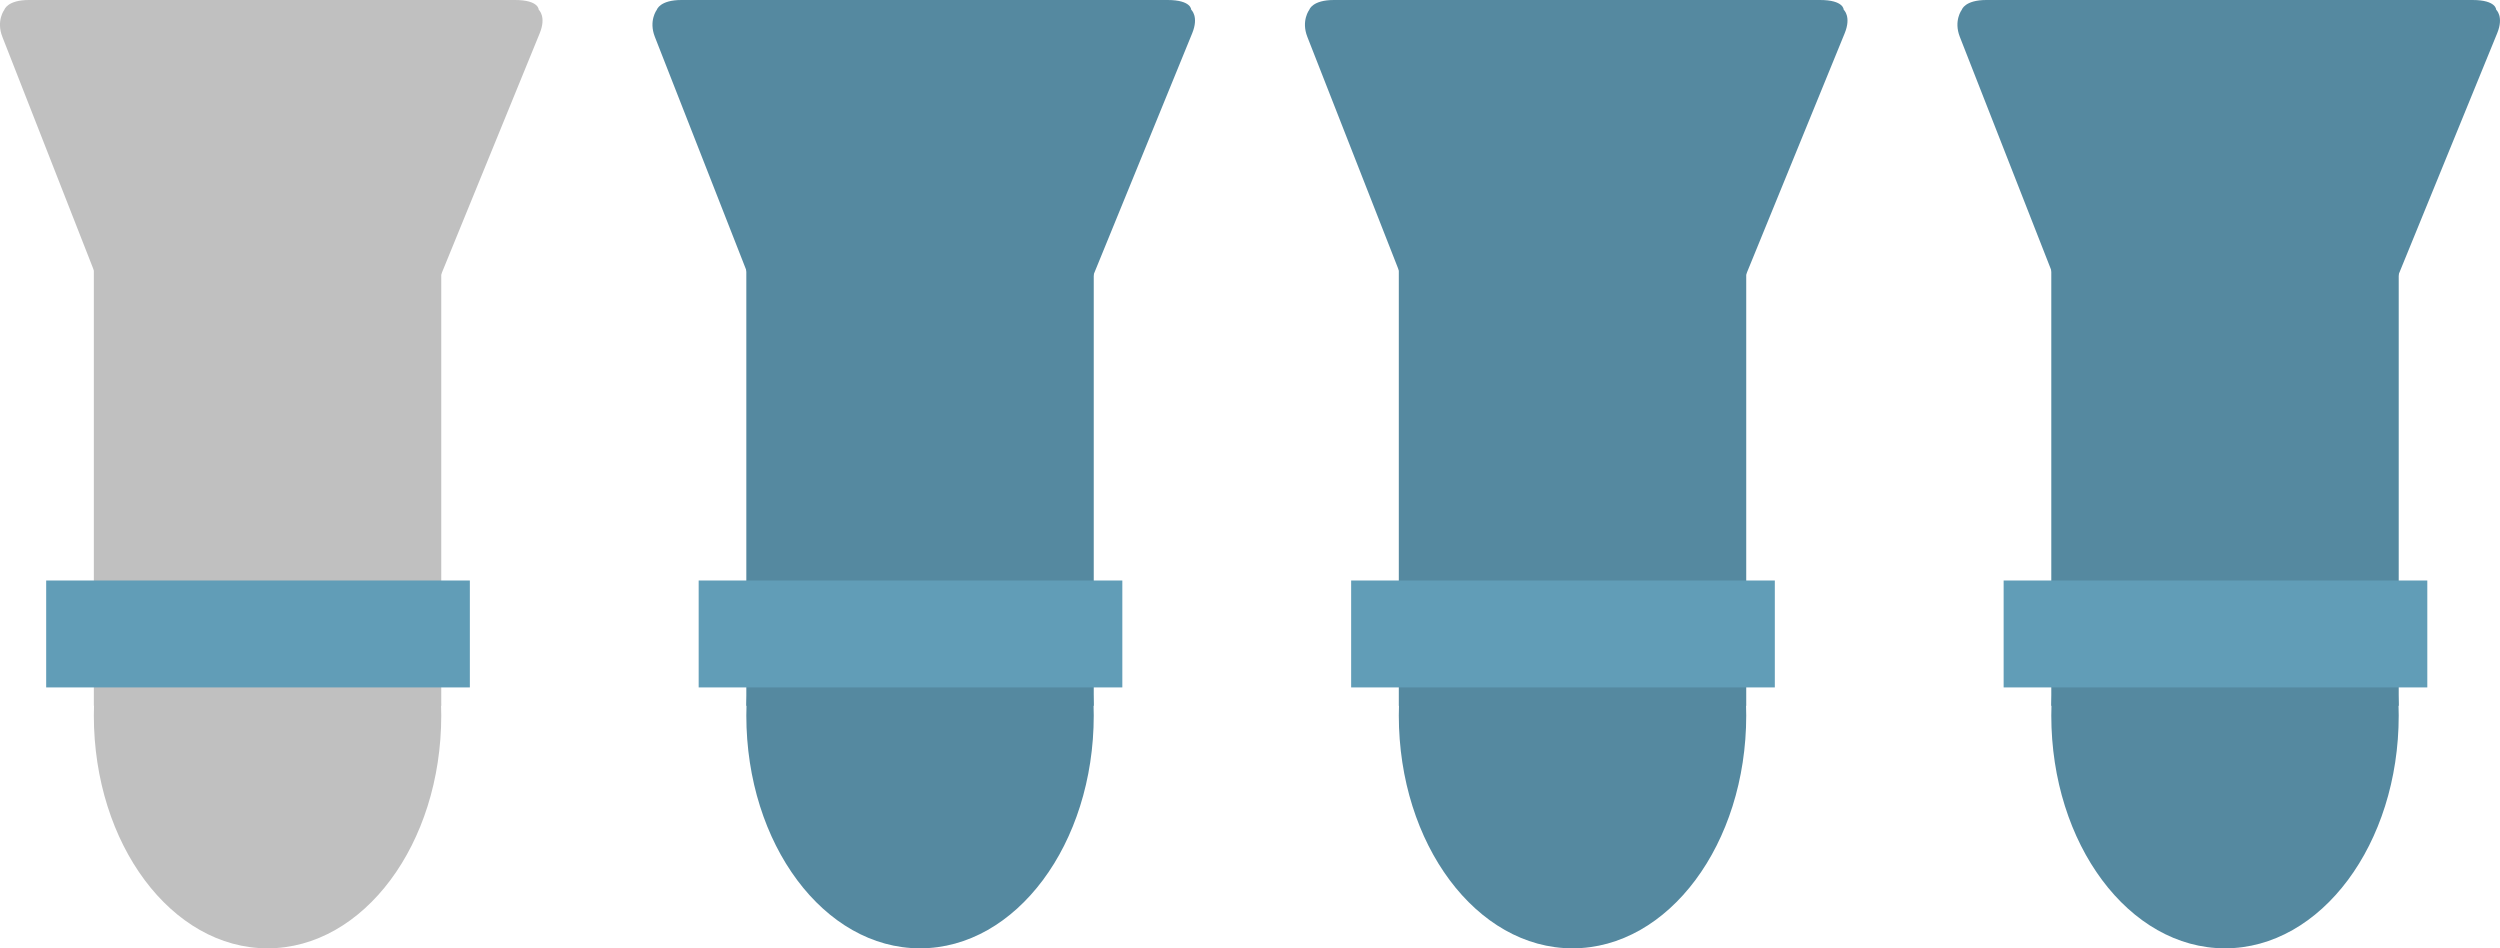 <svg version="1.1" xmlns="http://www.w3.org/2000/svg" xmlns:xlink="http://www.w3.org/1999/xlink" width="84.293" height="31.975" viewBox="0,0,84.293,31.975"><g transform="translate(-198.187,-52.679)"><g data-paper-data="{&quot;isPaintingLayer&quot;:true}" fill-rule="nonzero" stroke="none" stroke-width="0" stroke-linecap="butt" stroke-linejoin="miter" stroke-miterlimit="10" stroke-dasharray="" stroke-dashoffset="0" style="mix-blend-mode: normal"><g><path d="M213.065,76.803c0,4.336 -2.622,7.851 -5.857,7.851c-3.235,0 -5.857,-3.515 -5.857,-7.851c0,-4.336 2.622,-7.851 5.857,-7.851c3.235,0 5.857,3.515 5.857,7.851z" fill="#c0c0c0"/><path d="M201.351,76.477v-15.211h11.714v15.211z" fill="#c0c0c0"/><path d="M202.484,64.683c0,0 -3.531,-9.019 -4.217,-10.761c-0.215,-0.547 0.067,-0.915 0.067,-0.915c0,0 0.099,-0.328 0.829,-0.328c2.127,0 12.679,0 16.388,0c0.808,0 0.8,0.328 0.8,0.328c0,0 0.265,0.227 0.034,0.793c-0.721,1.764 -4.454,10.901 -4.454,10.901z" fill="#c0c0c0"/><path d="M199.744,75.857v-3.605h14.285v3.605z" fill="#619db7"/></g><g><path d="M235.065,76.803c0,4.336 -2.622,7.851 -5.857,7.851c-3.235,0 -5.857,-3.515 -5.857,-7.851c0,-4.336 2.622,-7.851 5.857,-7.851c3.235,0 5.857,3.515 5.857,7.851z" fill="#5589a0"/><path d="M223.351,76.477v-15.211h11.714v15.211z" fill="#5589a0"/><path d="M224.484,64.683c0,0 -3.531,-9.019 -4.217,-10.761c-0.215,-0.547 0.067,-0.915 0.067,-0.915c0,0 0.099,-0.328 0.829,-0.328c2.127,0 12.679,0 16.388,0c0.808,0 0.8,0.328 0.8,0.328c0,0 0.265,0.227 0.034,0.793c-0.721,1.764 -4.454,10.901 -4.454,10.901z" fill="#5589a0"/><path d="M221.744,75.857v-3.605h14.285v3.605z" fill="#619db7"/></g><g><path d="M257.065,76.803c0,4.336 -2.622,7.851 -5.857,7.851c-3.235,0 -5.857,-3.515 -5.857,-7.851c0,-4.336 2.622,-7.851 5.857,-7.851c3.235,0 5.857,3.515 5.857,7.851z" fill="#5589a0"/><path d="M245.351,76.477v-15.211h11.714v15.211z" fill="#5589a0"/><path d="M246.484,64.683c0,0 -3.531,-9.019 -4.217,-10.761c-0.215,-0.547 0.067,-0.915 0.067,-0.915c0,0 0.099,-0.328 0.829,-0.328c2.127,0 12.679,0 16.388,0c0.808,0 0.8,0.328 0.8,0.328c0,0 0.265,0.227 0.034,0.793c-0.721,1.764 -4.454,10.901 -4.454,10.901z" fill="#5589a0"/><path d="M243.744,75.857v-3.605h14.285v3.605z" fill="#619db7"/></g><g><path d="M279.065,76.803c0,4.336 -2.622,7.851 -5.857,7.851c-3.235,0 -5.857,-3.515 -5.857,-7.851c0,-4.336 2.622,-7.851 5.857,-7.851c3.235,0 5.857,3.515 5.857,7.851z" fill="#5589a0"/><path d="M267.351,76.477v-15.211h11.714v15.211z" fill="#5589a0"/><path d="M268.484,64.683c0,0 -3.531,-9.019 -4.217,-10.761c-0.215,-0.547 0.067,-0.915 0.067,-0.915c0,0 0.099,-0.328 0.829,-0.328c2.127,0 12.679,0 16.388,0c0.808,0 0.8,0.328 0.8,0.328c0,0 0.265,0.227 0.034,0.793c-0.721,1.764 -4.454,10.901 -4.454,10.901z" fill="#5589a0"/><path d="M265.744,75.857v-3.605h14.285v3.605z" fill="#619db7"/></g></g></g></svg>